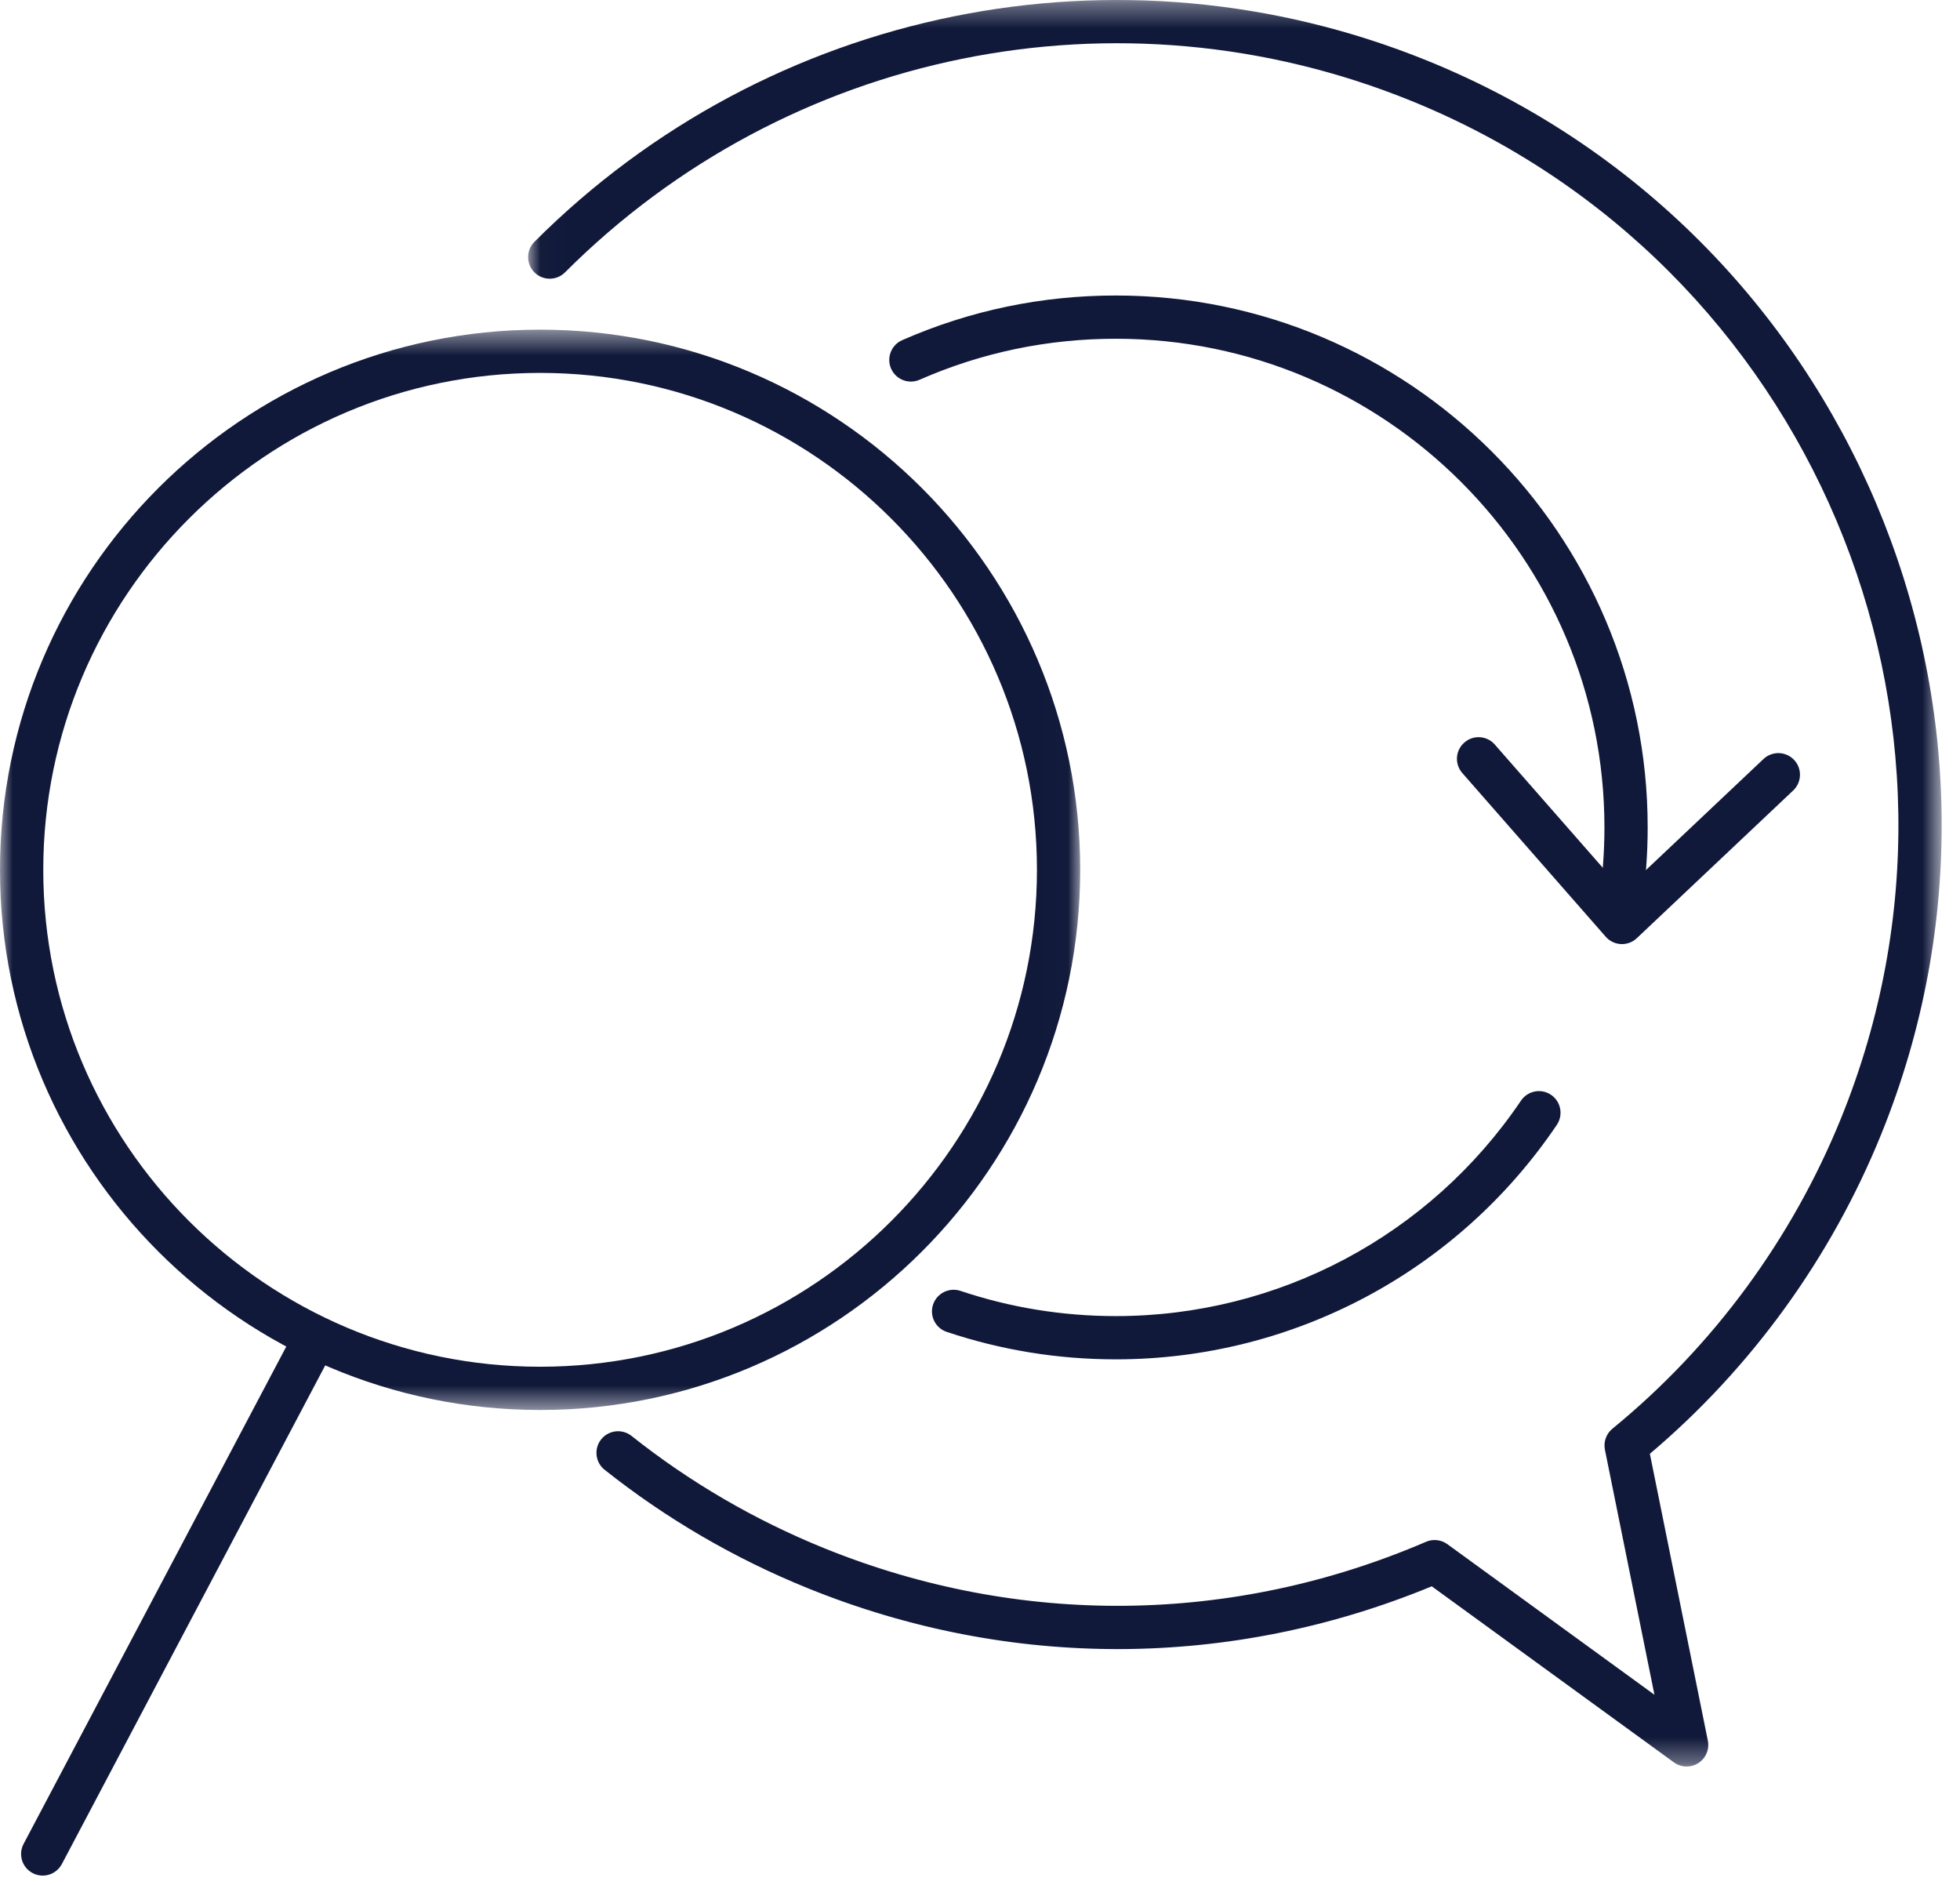 <?xml version="1.0" encoding="UTF-8"?>
<svg width="78px" height="75px" viewBox="0 0 78 75" version="1.1" xmlns="http://www.w3.org/2000/svg" xmlns:xlink="http://www.w3.org/1999/xlink">
    <!-- Generator: Sketch 51.3 (57544) - http://www.bohemiancoding.com/sketch -->
    <title>Group 15</title>
    <desc>Created with Sketch.</desc>
    <defs>
        <polygon id="path-1" points="0.017 0.369 56.27 0.369 56.27 70.66 0.017 70.66"></polygon>
        <polygon id="path-3" points="0 0.486 42.987 0.486 42.987 43.473 0 43.473"></polygon>
    </defs>
    <g id="Page-1" stroke="none" stroke-width="1" fill="none" fill-rule="evenodd">
        <g id="Group-15" transform="translate(0, -1)">
            <path d="M64.477,37.876 C64.435,37.876 64.391,37.873 64.347,37.867 C63.877,37.794 63.554,37.355 63.626,36.886 C63.774,35.913 63.85,34.916 63.85,33.923 C63.85,23.202 55.126,14.479 44.406,14.479 C41.689,14.479 39.061,15.028 36.596,16.11 C36.16,16.303 35.654,16.103 35.461,15.668 C35.271,15.233 35.469,14.726 35.904,14.535 C38.589,13.356 41.45,12.758 44.406,12.758 C56.077,12.758 65.571,22.253 65.571,33.923 C65.571,35.002 65.489,36.086 65.327,37.146 C65.262,37.571 64.896,37.876 64.477,37.876" id="Fill-1" fill="#11193A"></path>
            <path d="M44.406,55.089 C42.101,55.089 39.838,54.721 37.675,53.996 C37.224,53.845 36.981,53.357 37.133,52.907 C37.284,52.457 37.772,52.216 38.222,52.364 C40.208,53.03 42.288,53.368 44.406,53.368 C50.876,53.368 56.903,50.163 60.529,44.795 C60.796,44.401 61.329,44.296 61.724,44.563 C62.118,44.829 62.221,45.364 61.956,45.758 C58.01,51.601 51.448,55.089 44.406,55.089" id="Fill-3" fill="#11193A"></path>
            <path d="M64.547,38.566 C64.534,38.566 64.52,38.566 64.507,38.565 C64.273,38.554 64.055,38.448 63.901,38.273 L58.194,31.76 C57.88,31.402 57.916,30.859 58.275,30.546 C58.63,30.233 59.175,30.267 59.487,30.626 L64.606,36.466 L70.18,31.201 C70.526,30.875 71.07,30.891 71.397,31.236 C71.724,31.582 71.707,32.126 71.362,32.453 L65.138,38.331 C64.978,38.483 64.766,38.566 64.547,38.566" id="Fill-5" fill="#11193A"></path>
            <g id="Group-9" transform="translate(21, 0.631)">
                <mask id="mask-2" fill="white">
                    <use xlink:href="#path-1"></use>
                </mask>
                <g id="Clip-8"></g>
                <path d="M46.121,70.66 C45.943,70.66 45.766,70.605 45.615,70.495 L35.978,63.489 C27.979,66.791 19.183,66.822 11.151,63.566 C8.229,62.382 5.508,60.796 3.061,58.852 C2.689,58.557 2.628,58.015 2.923,57.643 C3.218,57.272 3.76,57.209 4.133,57.505 C6.45,59.346 9.028,60.848 11.799,61.972 C19.553,65.115 28.059,65.025 35.752,61.717 C36.03,61.597 36.351,61.633 36.598,61.811 L44.84,67.804 L42.869,58.053 C42.807,57.74 42.922,57.418 43.169,57.216 C47.171,53.945 50.318,49.669 52.271,44.852 C58.71,28.972 51.03,10.816 35.151,4.378 C23.55,-0.327 10.336,2.355 1.485,11.207 C1.149,11.543 0.604,11.543 0.268,11.207 C-0.067,10.87 -0.067,10.326 0.268,9.99 C9.609,0.647 23.557,-2.18 35.799,2.783 C52.557,9.578 60.662,28.74 53.866,45.498 C51.871,50.42 48.692,54.807 44.658,58.216 L46.965,69.629 C47.035,69.977 46.885,70.332 46.586,70.523 C46.444,70.615 46.283,70.66 46.121,70.66" id="Fill-7" fill="#11193A" mask="url(#mask-2)"></path>
            </g>
            <g id="Group-12" transform="translate(0, 13.631)">
                <mask id="mask-4" fill="white">
                    <use xlink:href="#path-3"></use>
                </mask>
                <g id="Clip-11"></g>
                <path d="M21.494,2.207 C10.591,2.207 1.722,11.077 1.722,21.98 C1.722,32.882 10.591,41.752 21.494,41.752 C32.396,41.752 41.266,32.882 41.266,21.98 C41.266,11.077 32.396,2.207 21.494,2.207 M21.494,43.473 C9.642,43.473 -0,33.831 -0,21.98 C-0,10.128 9.642,0.486 21.494,0.486 C33.346,0.486 42.987,10.128 42.987,21.98 C42.987,33.831 33.346,43.473 21.494,43.473" id="Fill-10" fill="#11193A" mask="url(#mask-4)"></path>
            </g>
            <path d="M1.699,75.631 C1.564,75.631 1.427,75.599 1.299,75.531 C0.878,75.31 0.717,74.789 0.939,74.369 L11.491,54.394 C11.712,53.974 12.233,53.813 12.653,54.035 C13.073,54.257 13.234,54.777 13.012,55.198 L2.461,75.173 C2.306,75.464 2.009,75.631 1.699,75.631" id="Fill-13" fill="#11193A"></path>
        </g>
    </g>
</svg>